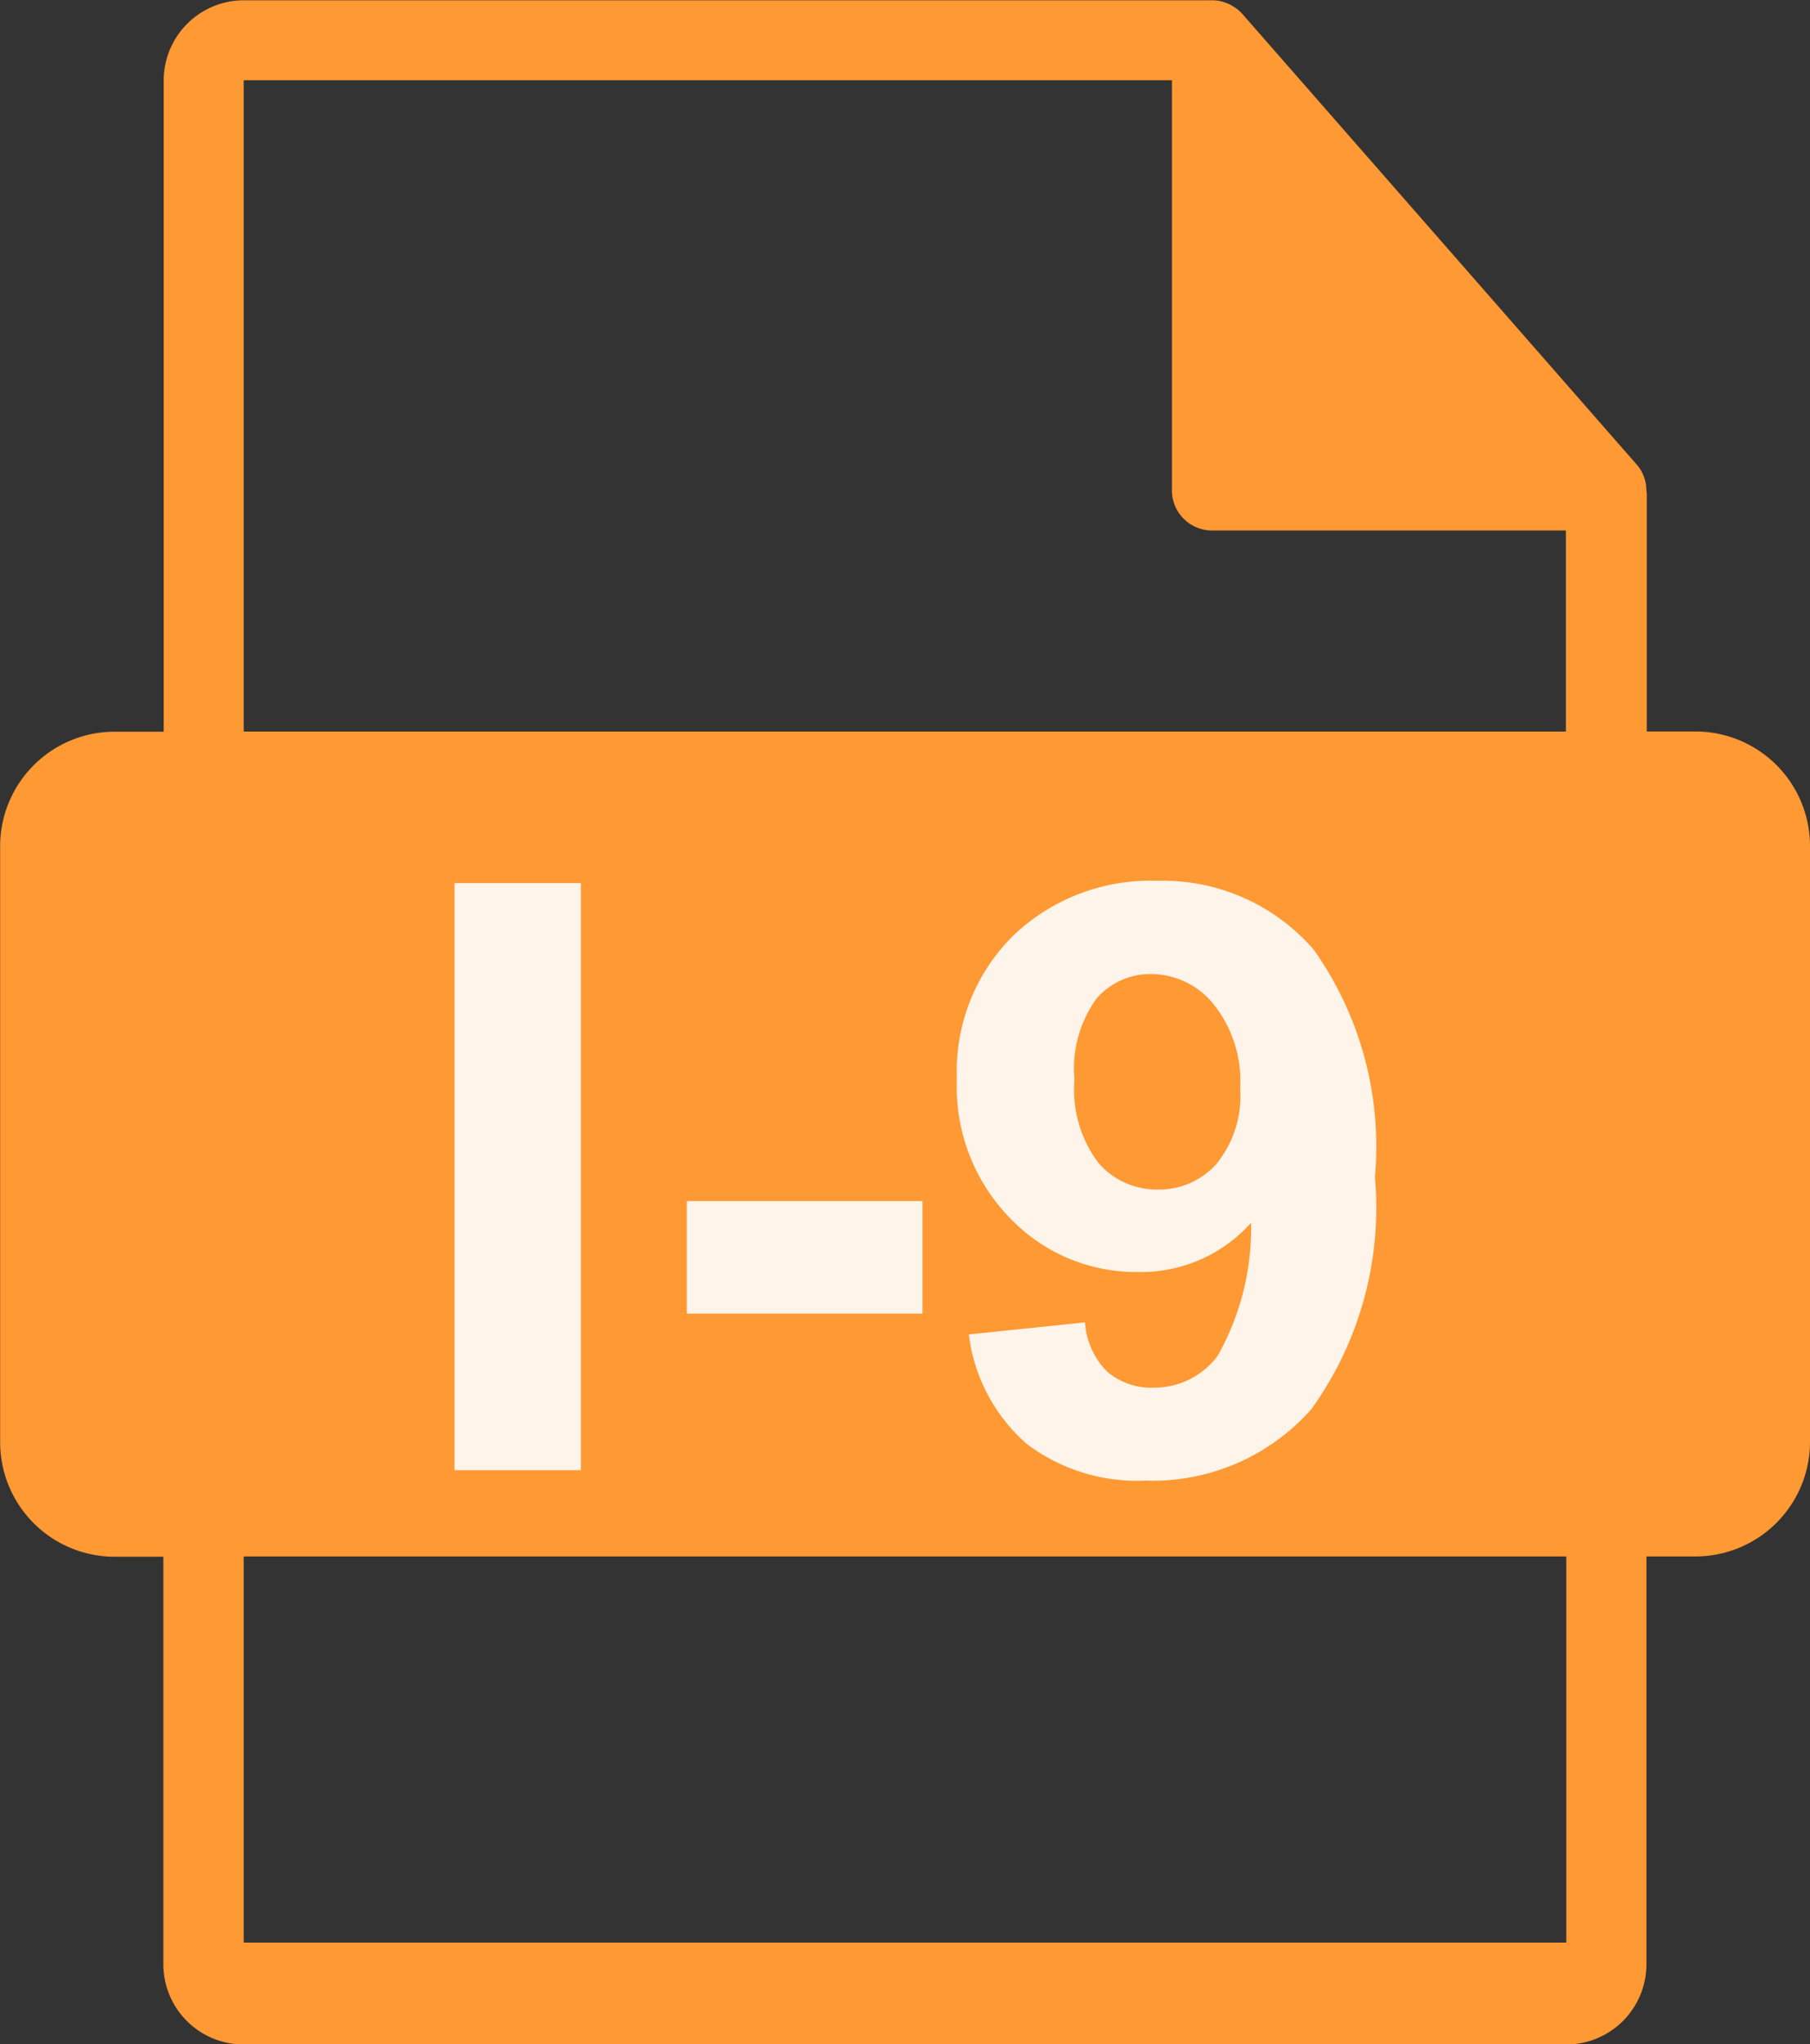 <svg xmlns="http://www.w3.org/2000/svg" width="26.017" height="29.373" viewBox="0 0 26.017 29.373">
  <rect x="0" y="0" width="26.017" height="29.373" fill="#333333" stroke="none"/>
  <g id="Group_28322" data-name="Group 28322" transform="translate(-508.239 -281)">
    <g id="Group_27741" data-name="Group 27741" transform="translate(2510.395 -1194.584)">
      <path id="Path_8925" data-name="Path 8925" d="M-1977.785,1486.094h-.7v-3.4a.49.49,0,0,0-.006-.064.566.566,0,0,0-.143-.376l-5.661-6.466a.571.571,0,0,0-.115-.1l-.042-.026a.6.6,0,0,0-.114-.048l-.031-.01a.588.588,0,0,0-.132-.016h-13.922a1.153,1.153,0,0,0-1.152,1.152v9.357h-.7a1.646,1.646,0,0,0-1.651,1.642h0v8.566a1.646,1.646,0,0,0,1.646,1.646h.7v5.86a1.153,1.153,0,0,0,1.156,1.148h19.011a1.153,1.153,0,0,0,1.151-1.148v-5.864h.7a1.647,1.647,0,0,0,1.651-1.642h0v-8.566A1.646,1.646,0,0,0-1977.785,1486.094Zm-20.868-9.357h13.342v5.893a.577.577,0,0,0,.575.576h5.088v2.889h-19.005Zm19.011,26.758h-19.011v-5.548h19.011Z" fill="#f93"/>
      <g id="Group_27739" data-name="Group 27739" transform="translate(-1995.623 1488.238)">
        <path id="Path_8926" data-name="Path 8926" d="M-1905.487,1671.768v-8.435h1.817v8.435Z" transform="translate(1905.487 -1663.299)" fill="#fff4e9"/>
        <path id="Path_8927" data-name="Path 8927" d="M-1856.077,1732.55v-1.617h3.388v1.617Z" transform="translate(1859.416 -1726.33)" fill="#fff4e9"/>
        <path id="Path_8928" data-name="Path 8928" d="M-1798.5,1669.342l1.67-.173a1.1,1.1,0,0,0,.319.708.985.985,0,0,0,.681.23,1.134,1.134,0,0,0,.908-.46,3.731,3.731,0,0,0,.479-1.91,2.118,2.118,0,0,1-1.627.708,2.506,2.506,0,0,1-1.832-.768,2.7,2.7,0,0,1-.77-2,2.744,2.744,0,0,1,.813-2.068,2.86,2.86,0,0,1,2.072-.785,2.864,2.864,0,0,1,2.246.992,4.89,4.89,0,0,1,.878,3.265,4.953,4.953,0,0,1-.915,3.337,3.043,3.043,0,0,1-2.382,1.024,2.63,2.63,0,0,1-1.706-.526A2.489,2.489,0,0,1-1798.5,1669.342Zm3.9-3.533a1.767,1.767,0,0,0-.384-1.214,1.158,1.158,0,0,0-.887-.431,1.021,1.021,0,0,0-.795.354,1.722,1.722,0,0,0-.316,1.159,1.759,1.759,0,0,0,.344,1.2,1.107,1.107,0,0,0,.859.383,1.1,1.1,0,0,0,.838-.368A1.541,1.541,0,0,0-1794.6,1665.809Z" transform="translate(1805.893 -1662.823)" fill="#fff4e9"/>
      </g>
    </g>
  </g>
</svg>
